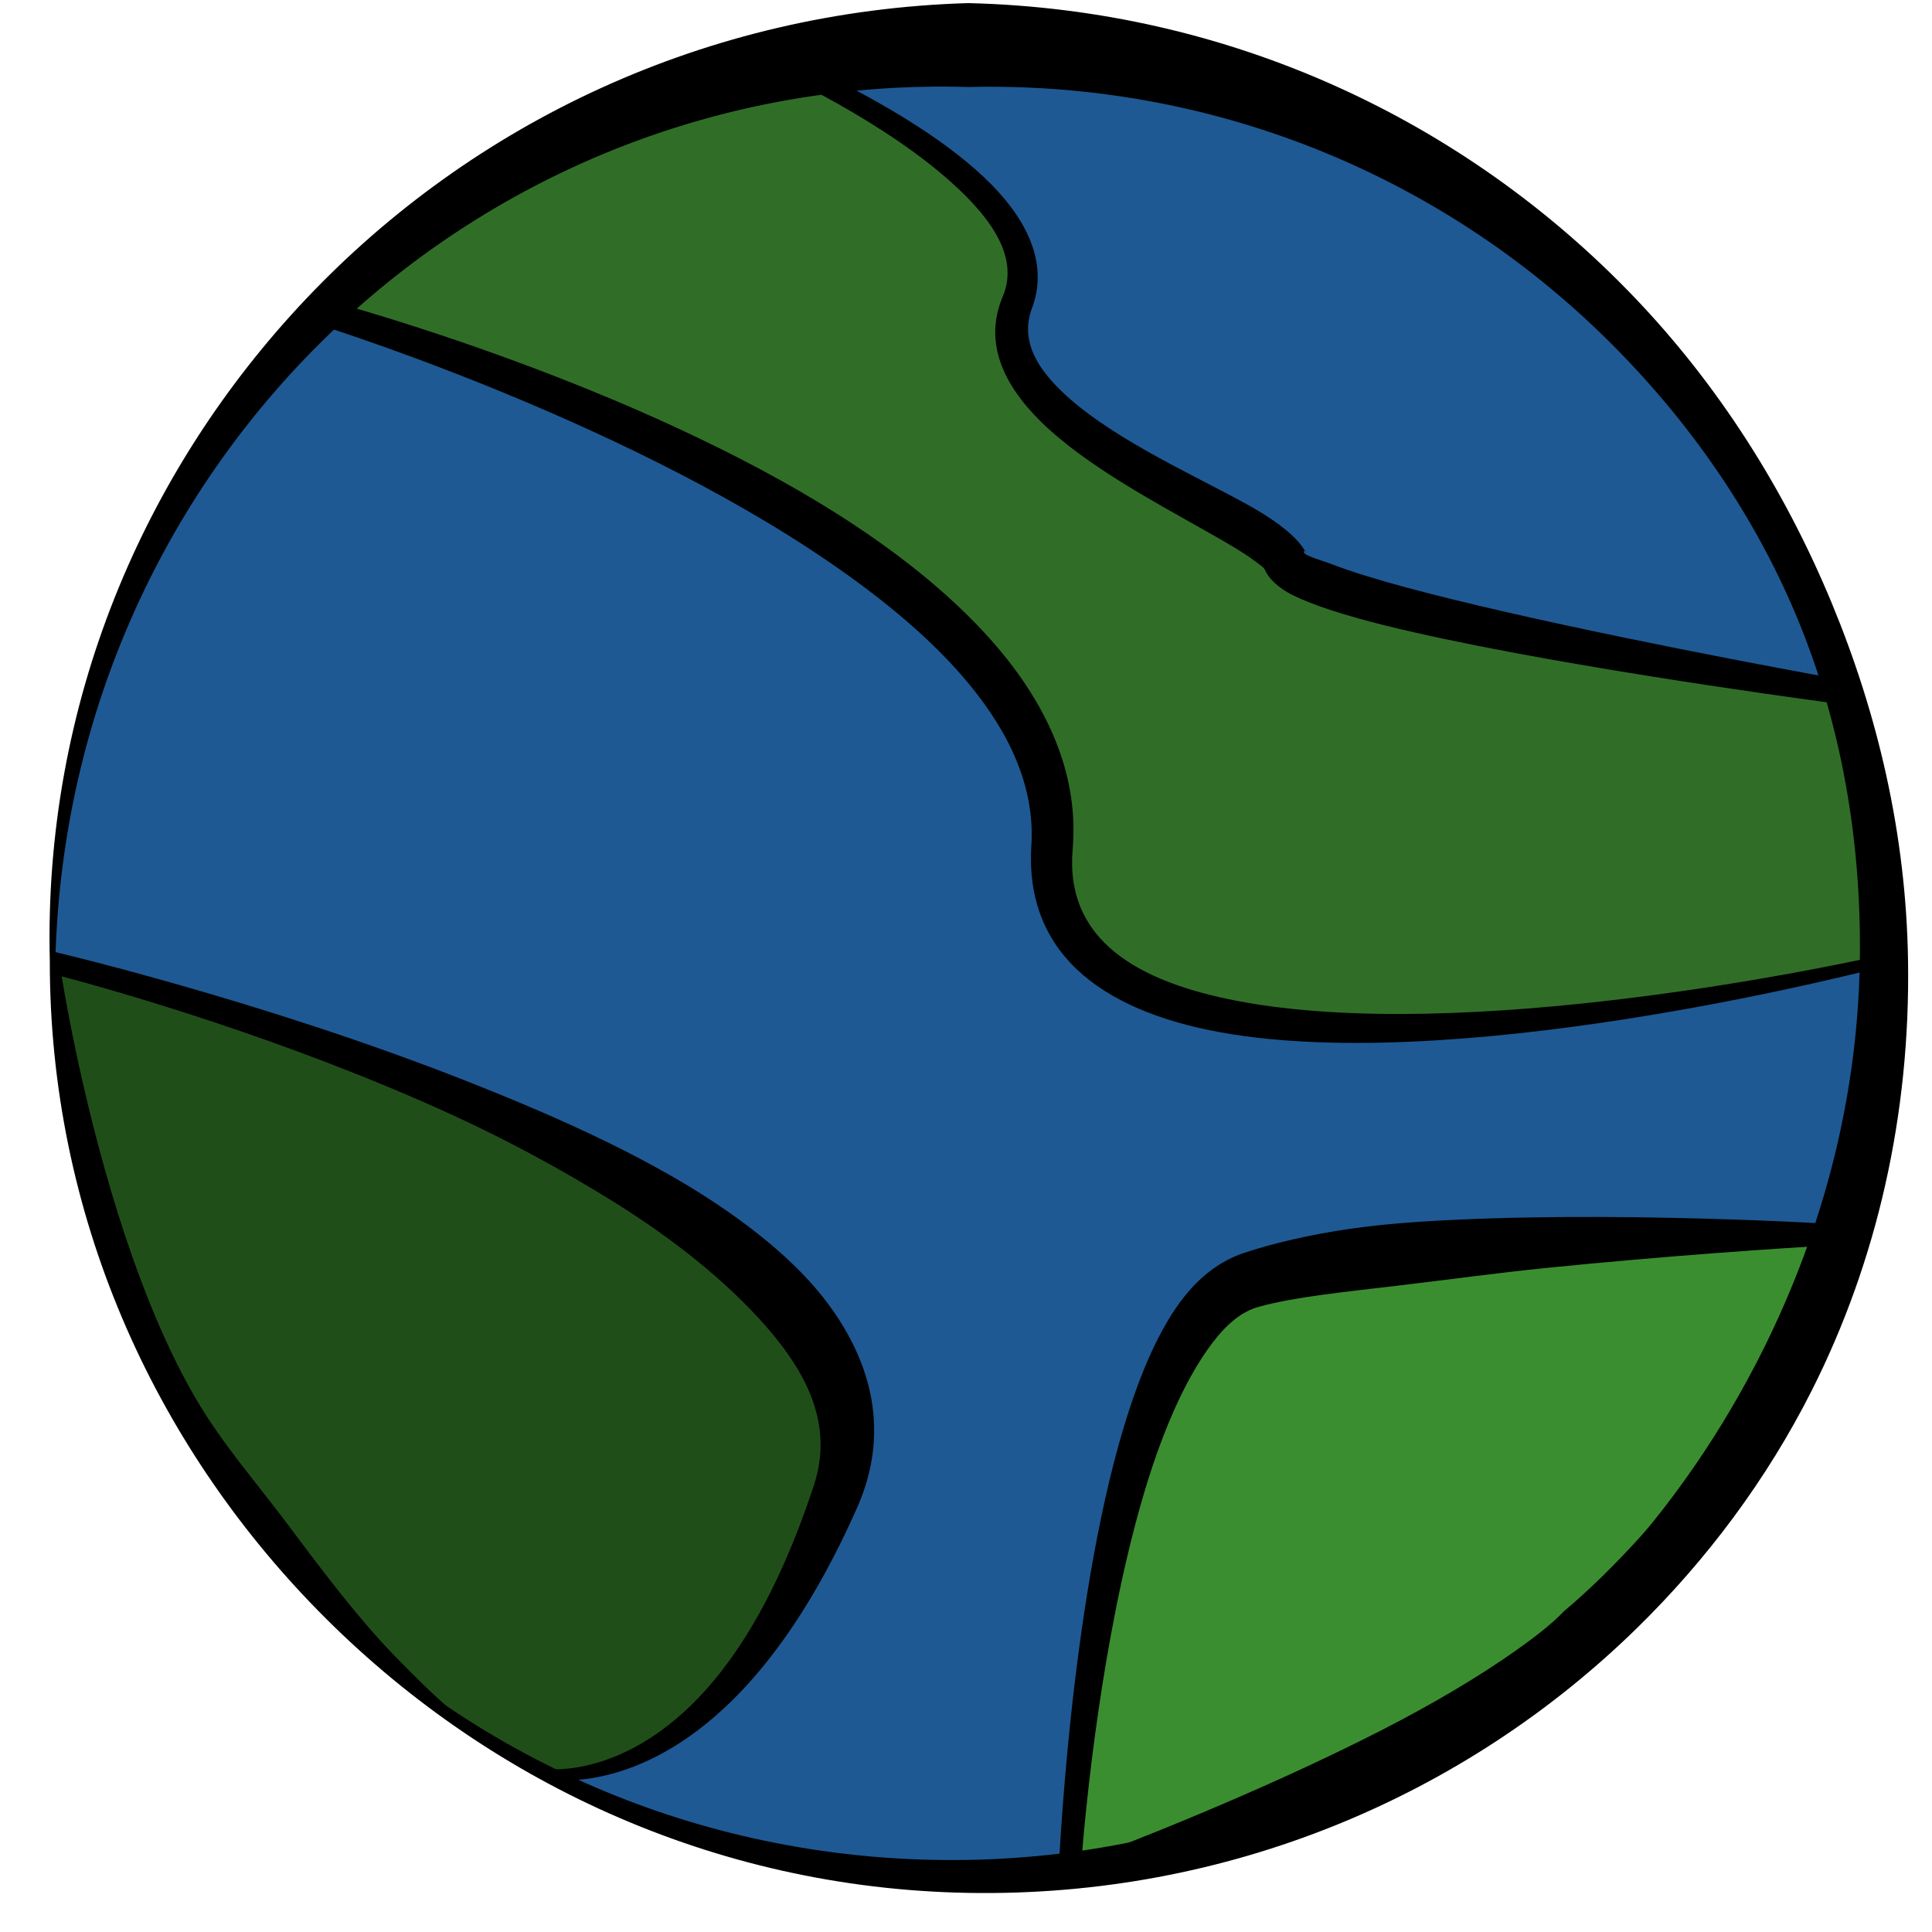 <?xml version="1.0" encoding="UTF-8" standalone="no"?>
<!DOCTYPE svg PUBLIC "-//W3C//DTD SVG 1.1//EN" "http://www.w3.org/Graphics/SVG/1.1/DTD/svg11.dtd">
<svg width="100%" height="100%" viewBox="0 0 145 145" version="1.1" xmlns="http://www.w3.org/2000/svg" xmlns:xlink="http://www.w3.org/1999/xlink" xml:space="preserve" xmlns:serif="http://www.serif.com/" style="fill-rule:evenodd;clip-rule:evenodd;stroke-linejoin:round;stroke-miterlimit:2;">
    <g transform="matrix(1,0,0,1,-2844.5,-290.575)">
        <g transform="matrix(1,0,0,1,-37,684)">
            <g transform="matrix(0.364,0,0,0.364,2250.63,-220.202)">
                <g id="Green-Rocky-Planet" serif:id="Green Rocky Planet">
                    <circle id="Green-Rocky-Planet1" serif:id="Green Rocky Planet" cx="1932.8" cy="-277.8" r="188.8" style="fill:rgb(30,89,148);"/>
                    <clipPath id="_clip1">
                        <circle id="Green-Rocky-Planet2" serif:id="Green Rocky Planet" cx="1932.8" cy="-277.8" r="188.8"/>
                    </clipPath>
                    <g clip-path="url(#_clip1)">
                        <g transform="matrix(1.784,0,0,1.784,-1368.17,366.048)">
                            <path d="M1955.6,-360.8C1955.6,-360.8 1955.98,-369.066 1955.6,-376C1955.22,-382.934 1951,-392 1951,-392C1951,-392 1889.3,-401.471 1887,-407C1884.7,-412.529 1850.22,-422.482 1856,-437C1861.78,-451.518 1824,-466.599 1824,-466.599C1824,-466.599 1803.71,-455.465 1795,-452C1786.29,-448.535 1774.6,-436.16 1774.6,-436.16C1774.6,-436.16 1862.78,-411.419 1860,-374C1857.22,-336.581 1955.6,-360.8 1955.6,-360.8Z" style="fill:rgb(48,110,40);"/>
                            <path d="M1889.2,-408.316C1889.19,-408.314 1889.18,-408.309 1889.18,-408.302C1888.65,-407.822 1890.81,-407.317 1892.36,-406.719C1896.87,-404.983 1904.32,-403.071 1912.41,-401.218C1930.28,-397.125 1951.21,-393.396 1951.21,-393.396C1951.68,-393.325 1952.08,-393.024 1952.28,-392.596C1952.28,-392.596 1954.28,-388.047 1955.56,-382.885C1956.12,-380.616 1956.55,-378.232 1956.62,-376.057C1956.7,-373.524 1956.68,-370.82 1956.62,-368.397C1956.51,-364.142 1956.27,-360.768 1956.27,-360.768C1956.26,-360.471 1956.05,-360.219 1955.76,-360.148C1955.76,-360.148 1909.31,-347.888 1880.82,-352.398C1866.55,-354.656 1856.82,-361.211 1857.61,-374.178C1858.04,-380.904 1855.16,-387.093 1850.46,-392.818C1846.26,-397.934 1840.58,-402.633 1834.26,-406.966C1809.39,-424.014 1774.2,-434.749 1774.2,-434.749C1773.71,-434.887 1773.32,-435.274 1773.19,-435.769C1773.05,-436.264 1773.18,-436.794 1773.53,-437.167C1773.53,-437.167 1779.1,-442.825 1785.44,-447.529C1788.5,-449.794 1791.72,-451.844 1794.62,-452.948C1797.6,-454.095 1801.96,-456.09 1806.37,-458.294C1814.85,-462.537 1823.54,-467.438 1823.54,-467.438C1823.79,-467.576 1824.09,-467.594 1824.36,-467.488C1824.36,-467.488 1843.56,-460.161 1852.95,-450.661C1857.35,-446.213 1859.54,-441.239 1857.69,-436.326C1856.26,-432.511 1858.35,-429.23 1861.61,-426.244C1867.5,-420.855 1877.37,-416.607 1883.32,-413.201C1886.35,-411.462 1888.42,-409.705 1889.2,-408.316ZM1824.05,-465.538C1821.96,-464.422 1812.43,-459.334 1804.25,-455.252C1800.86,-453.56 1797.71,-452.013 1795.38,-451.052C1792.67,-449.929 1789.68,-447.901 1786.87,-445.667C1782.93,-442.536 1779.35,-438.999 1777.34,-436.929C1783.63,-435.156 1801.57,-429.756 1819.32,-421.221C1825.46,-418.274 1831.57,-414.96 1837.15,-411.264C1844,-406.73 1850.06,-401.637 1854.52,-396.118C1860.02,-389.29 1863.06,-381.778 1862.39,-373.822C1861.46,-363.271 1869.92,-358.443 1881.49,-356.242C1907.66,-351.261 1949.88,-360.225 1954.94,-361.34C1954.95,-362.431 1954.99,-365.161 1954.92,-368.403C1954.87,-370.79 1954.77,-373.454 1954.58,-375.943C1954.42,-377.969 1953.91,-380.171 1953.28,-382.263C1952.18,-385.957 1950.7,-389.297 1950.05,-390.702C1945.04,-391.372 1915.53,-395.409 1898.44,-399.664C1893.84,-400.808 1890.12,-402.014 1887.9,-403.113C1886.01,-404.045 1885,-405.166 1884.64,-406.016C1884.5,-406.358 1884.04,-406.644 1883.5,-407.053C1882.16,-408.063 1880.24,-409.18 1878.02,-410.431C1871.93,-413.874 1863.81,-418.188 1858.72,-423.199C1854.31,-427.542 1852.09,-432.42 1854.31,-437.674C1856.33,-442.483 1852.55,-447.303 1847.46,-451.65C1839,-458.883 1826.43,-464.504 1824.05,-465.538ZM1889.2,-408.316C1889.29,-408.353 1889.32,-408.077 1889.36,-407.984C1889.32,-408.092 1889.26,-408.203 1889.2,-408.316Z"/>
                        </g>
                        <g transform="matrix(1.784,0,0,1.784,-1368.17,366.048)">
                            <path d="M1744,-360.8C1744,-360.8 1849.06,-335.583 1835,-299C1820.94,-262.417 1800.8,-267 1800.8,-267C1800.8,-267 1777.55,-278.49 1760.6,-304C1747.42,-323.829 1744,-360.8 1744,-360.8Z" style="fill:rgb(32,78,25);"/>
                            <path d="M1744.29,-362.023C1743.9,-362.118 1743.48,-362.016 1743.18,-361.751C1742.87,-361.485 1742.71,-361.088 1742.75,-360.684C1742.75,-360.684 1743.53,-342.787 1748.21,-324.898C1750.37,-316.644 1753.43,-308.458 1757.44,-301.898C1759.56,-298.579 1761.65,-295.365 1764.07,-292.61C1766.71,-289.612 1769.61,-287.147 1772.4,-284.826C1779.76,-278.71 1786.87,-274.771 1791.99,-271.671C1797.33,-268.448 1800.55,-266.5 1800.55,-266.5C1800.59,-266.481 1800.63,-266.466 1800.68,-266.456C1800.68,-266.456 1809.39,-264.126 1820,-272.692C1825.68,-277.28 1831.89,-284.989 1837.61,-297.996C1841.1,-306.151 1839.44,-314.123 1834.06,-321.324C1831.28,-325.05 1827.38,-328.488 1822.86,-331.683C1814.35,-337.693 1803.37,-342.642 1792.4,-346.964C1768.47,-356.405 1744.29,-362.023 1744.29,-362.023ZM1745.54,-359.099C1746.35,-354.23 1748.9,-340.327 1753.74,-326.595C1756.36,-319.19 1759.62,-311.844 1763.76,-306.102C1765.26,-303.957 1766.86,-301.961 1768.39,-299.992C1769.45,-298.619 1770.52,-297.29 1771.52,-295.95C1775.84,-290.161 1779.78,-284.968 1783.78,-280.818C1786.67,-277.822 1789.3,-275.26 1791.76,-273.282C1793.03,-272.265 1794.23,-271.418 1795.32,-270.707C1798.8,-268.443 1801.05,-267.5 1800.92,-267.544C1800.92,-267.544 1809.14,-266.034 1818.18,-274.75C1823.12,-279.513 1828.19,-287.327 1832.39,-300.004C1834.77,-306.871 1831.98,-312.884 1826.96,-318.623C1822.56,-323.657 1816.5,-328.577 1809.4,-332.998C1803.57,-336.623 1797.23,-340.082 1790.74,-343.055C1771.42,-351.909 1751.56,-357.499 1745.54,-359.099Z"/>
                        </g>
                        <g transform="matrix(1.784,0,0,1.784,-1368.17,366.048)">
                            <path d="M1862,-255C1862,-255 1865.28,-318.653 1883,-324C1900.72,-329.347 1951,-329.25 1951,-329.25C1951,-329.25 1935.11,-296.753 1922,-283C1908.89,-269.247 1862,-255 1862,-255Z" style="fill:rgb(59,142,48);"/>
                            <path d="M1860.74,-255.065C1860.72,-254.655 1860.9,-254.261 1861.23,-254.009C1861.55,-253.756 1861.97,-253.677 1862.37,-253.796C1862.37,-253.796 1882.74,-258.846 1900.74,-266.175C1907.13,-268.774 1913.23,-271.631 1918,-274.719C1920.77,-276.509 1923.06,-278.434 1924.84,-280.289C1926.95,-283.007 1929.12,-286.215 1931.17,-289.845C1933.66,-294.231 1935.85,-299.057 1938.13,-303.801C1939.11,-305.828 1940.04,-307.823 1941.06,-309.72C1942.14,-311.739 1943.3,-313.62 1944.36,-315.414C1948.86,-323.088 1952.06,-328.732 1952.06,-328.732C1952.24,-329.097 1952.22,-329.528 1952,-329.873C1951.79,-330.218 1951.41,-330.428 1951,-330.429C1951,-330.429 1924.39,-332.12 1902.88,-330.756C1899.99,-330.573 1897.2,-330.308 1894.58,-329.935C1889.64,-329.228 1885.32,-328.182 1882.07,-327.09C1879.6,-326.242 1877.31,-324.601 1875.34,-322.143C1872.46,-318.55 1870.18,-313.23 1868.32,-307.077C1861.97,-286.108 1860.74,-255.065 1860.74,-255.065ZM1949.21,-327.964C1944.48,-327.68 1931.03,-326.809 1917.01,-325.381C1911.31,-324.8 1905.54,-324.007 1900.2,-323.376C1893.76,-322.616 1887.97,-322.037 1883.93,-320.91C1881.94,-320.392 1880.18,-318.891 1878.57,-316.773C1875.26,-312.439 1872.52,-305.903 1870.43,-298.665C1865.72,-282.418 1863.88,-262.963 1863.4,-256.862C1868.56,-258.798 1884.11,-264.818 1898.09,-271.97C1903.85,-274.917 1909.27,-278.106 1913.62,-281.186C1915.8,-282.728 1917.72,-284.199 1919.16,-285.711C1924.93,-290.545 1931.63,-297.947 1937.15,-305.674C1938.79,-307.969 1940.3,-310.282 1941.61,-312.561C1945.4,-319.203 1948.02,-325.112 1949.21,-327.964Z"/>
                        </g>
                    </g>
                    <path id="Green-Rocky-Planet3" serif:id="Green Rocky Planet" d="M1932.8,-475.247C1878.89,-473.661 1830.69,-450.627 1796.3,-414.304C1762.62,-378.74 1742.11,-330.585 1743.43,-277.8C1743.35,-225.511 1764.8,-178.391 1798.77,-143.768C1833,-108.876 1880.11,-86.528 1932.8,-85.6C1986.21,-84.653 2035.09,-105.44 2070.54,-140.062C2085.1,-154.286 2097.46,-170.838 2106.72,-189.185C2120.13,-215.761 2127.07,-246.014 2126.57,-277.8C2126.18,-303.991 2120.28,-328.745 2110.84,-351.541C2101.05,-375.167 2087.32,-396.71 2069.87,-414.873C2035.16,-451.018 1986.81,-473.951 1932.8,-475.247ZM1932.8,-457.951C1983.02,-459.156 2029.07,-439.955 2062.68,-407.676C2080,-391.039 2094.31,-371.088 2103.68,-348.57C2112.72,-326.833 2117,-302.79 2116.63,-277.8C2116.16,-247.874 2108.23,-219.884 2095.36,-194.988C2086.52,-177.891 2075.33,-162.227 2062.01,-148.587C2029.08,-114.864 1983.61,-93.301 1932.8,-92.4C1881.27,-91.492 1834.01,-111.399 1799.88,-144.881C1765.51,-178.606 1744.65,-225.887 1744.57,-277.8C1745.86,-329.245 1767.69,-375.421 1802.35,-408.245C1836.27,-440.366 1882.46,-459.432 1932.8,-457.951Z"/>
                </g>
            </g>
        </g>
    </g>
</svg>
